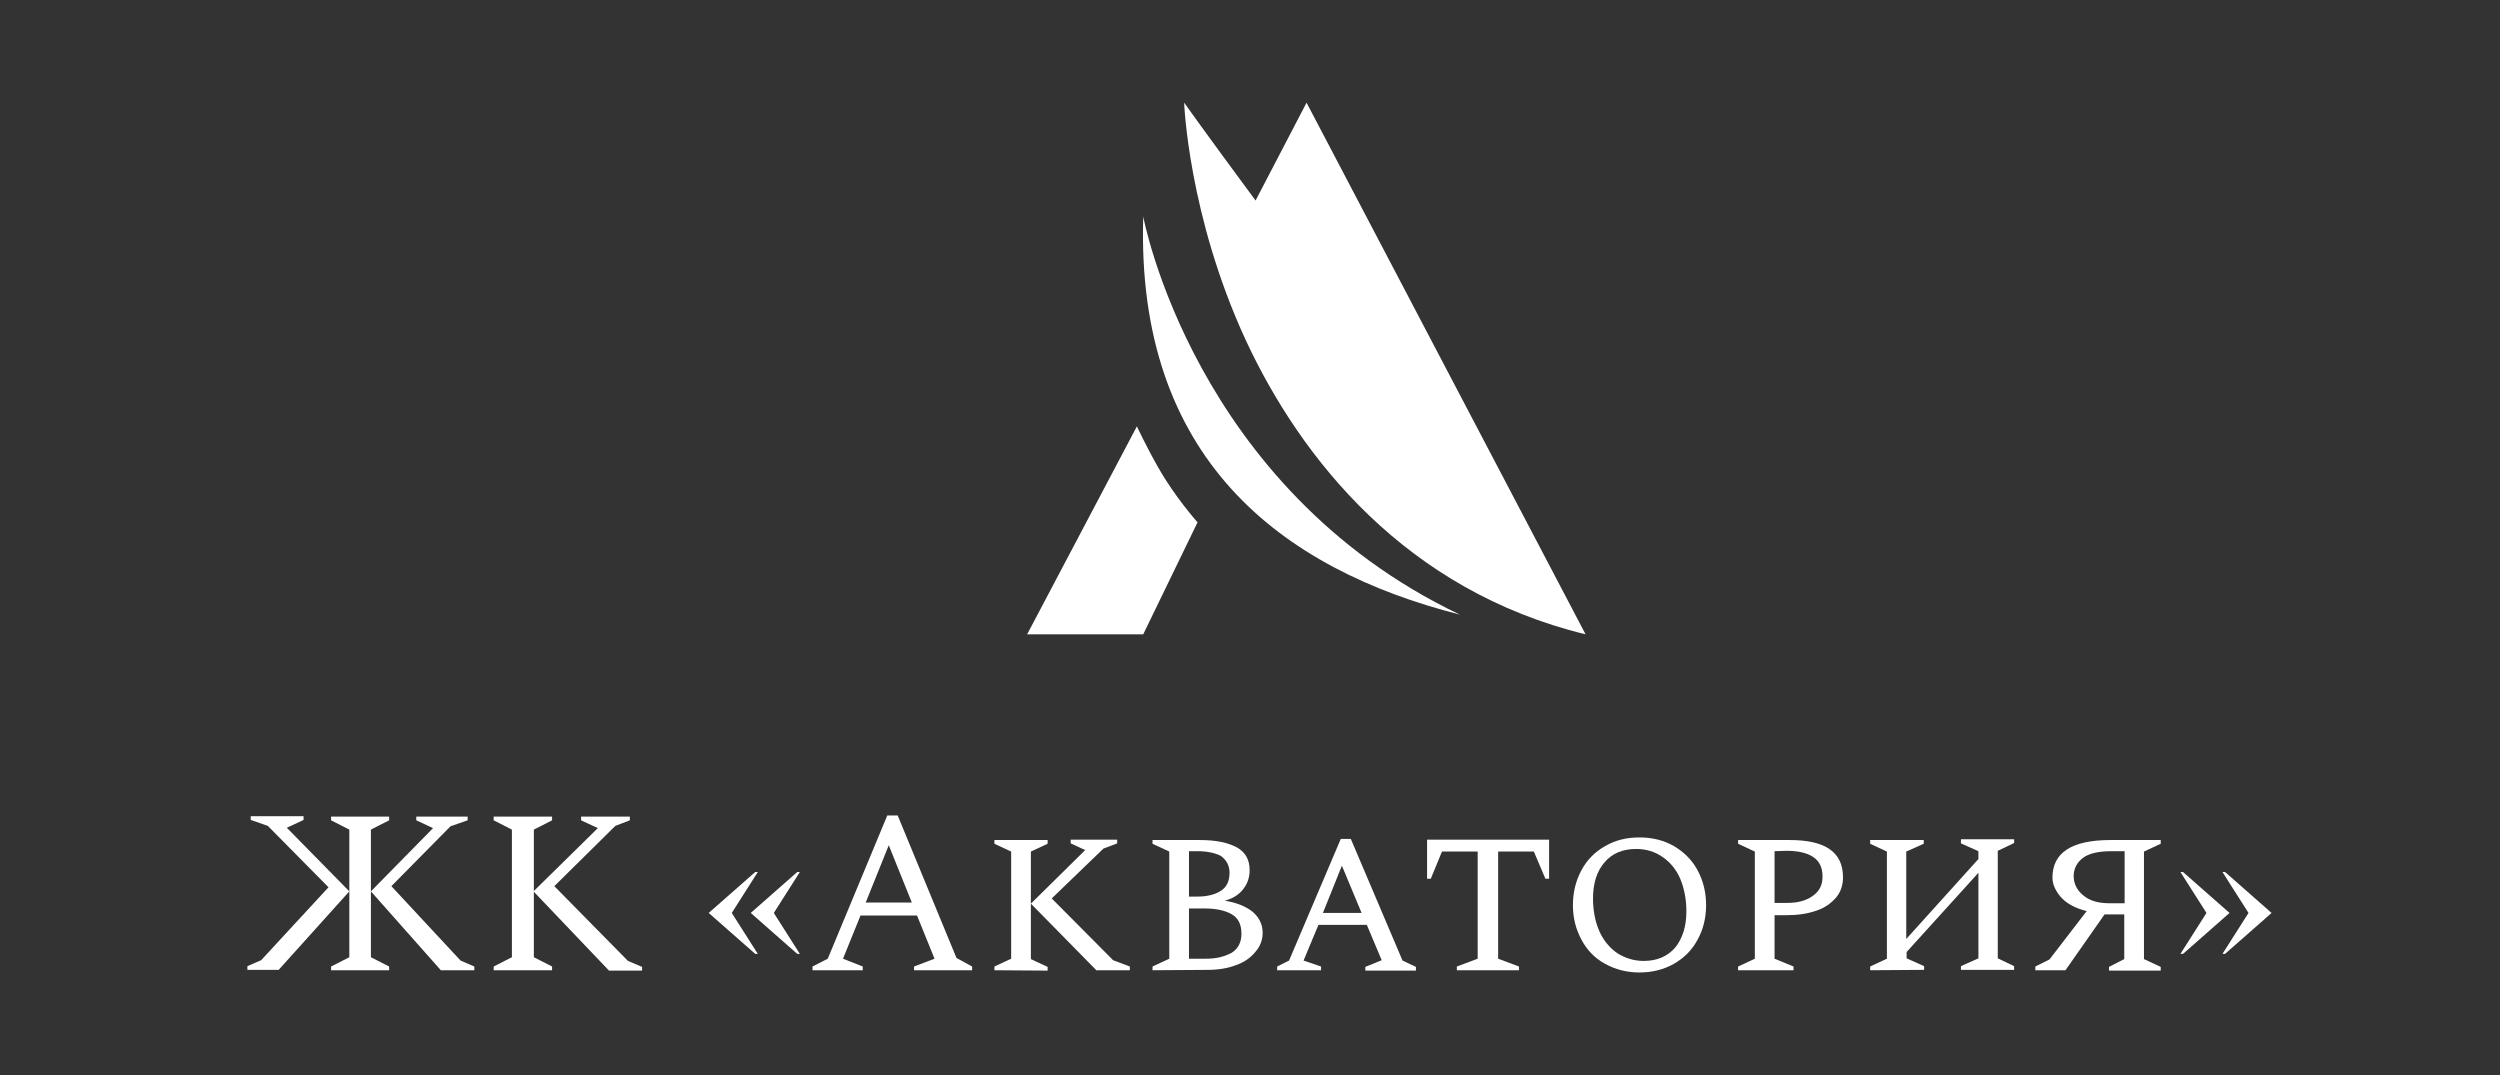 <?xml version="1.0" encoding="UTF-8"?> <!-- Generator: Adobe Illustrator 21.0.0, SVG Export Plug-In . SVG Version: 6.00 Build 0) --> <svg xmlns="http://www.w3.org/2000/svg" xmlns:xlink="http://www.w3.org/1999/xlink" id="Слой_1" x="0px" y="0px" viewBox="0 0 672 289" style="enable-background:new 0 0 672 289;" xml:space="preserve"><rect x="0" y="0" width="672" height="289" fill="#333333" stroke="none"/> <style type="text/css"> .st0{fill:#FFFFFF;} .st1{display:none;fill:#FFFFFF;} .st2{display:none;} .st3{display:inline;fill:#FFFFFF;} </style> <g> <g> <path class="st0" d="M276.1,170.5h31.2l14.6-30.1c0,0-6.1-6.8-10.6-14.8c-3.2-5.6-5.7-11-5.7-11L276.1,170.5z"></path> <path class="st0" d="M351.2,27.6l-13.7,26.3c-13.9-18.8-19.2-26.3-19.2-26.3s1.1,30.3,16.5,63.7c15,32.3,43.3,67.5,91.4,79.2 L351.2,27.6z"></path> </g> <path class="st0" d="M307.3,58.2c0,0,13.5,72.9,85.1,107C344,152.9,305.3,123,307.3,58.2z"></path> </g> <g> <path class="st0" d="M93.9,239.6l-19,21.1h-8.4v-1l3.7-1.6l18.1-19.6L72,222l-4.6-1.6v-1h14.2v1l-4.5,2.1L93.9,239.6z M89,260.8v-1 l4.9-2.5V223l-4.9-2.5v-1h15.6v1l-4.9,2.5v34.3l4.9,2.5v1H89z M99.7,239.6l16.7-17l-4.5-2.1v-1h13.8v1l-4.6,1.6l-15.9,16.1l18.6,20 l3.7,1.6v1h-9L99.7,239.6z"></path> <path class="st0" d="M132.7,260.8v-1l4.9-2.5V223l-4.9-2.5v-1h15.7v1l-4.9,2.5v34.3l4.9,2.5v1H132.7z M143.4,239.6l17.3-17 l-4.5-2.1v-1h13.1v1l-3.9,1.5L149,238.2l19.8,20.1l3.8,1.6v1h-8.9L143.4,239.6z"></path> <path class="st0" d="M203,256.4l-12.5-11l12.5-11h0.7l-7,11l7,11H203z M214.3,256.4l-12.5-11l12.5-11h0.7l-7,11l7,11H214.3z"></path> <path class="st0" d="M218.4,260.8v-1l4.1-2.1l16-38.5h2.8l15.8,38.3l4.2,2.3v1h-15.6v-1l5.5-2.1l-4.7-11.6h-15.2l-4.7,11.6l5.3,2.1 v1C231.8,260.8,218.4,260.8,218.4,260.8z M232.7,242.6h12.4l-6.2-15.4L232.7,242.6z"></path> <path class="st0" d="M267.3,260.8v-1l4.5-2.1v-28.8l-4.5-2.1v-1h14.3v1l-4.5,2.1v28.9l4.5,2.1v1L267.3,260.8L267.3,260.8z M294.7,260.8l-17.6-17.9l14.6-14.4l-3.9-1.8v-1h12.5v1l-3.7,1.4l-13.9,13.4l16.5,16.6l4.5,1.7v1L294.7,260.8L294.7,260.8z"></path> <path class="st0" d="M309.8,260.8v-1l4.5-2.1v-28.8l-4.5-2.1v-1h12.7c4.4,0,7.6,0.7,10,2c2.3,1.3,3.4,3.3,3.4,6.1 c0,2-0.6,3.7-1.8,5.2c-1.2,1.5-2.9,2.5-4.9,3c3.1,0.5,5.6,1.5,7.4,2.9c1.8,1.5,2.8,3.4,2.8,5.7c0,1.9-0.6,3.6-1.9,5.1 c-1.2,1.5-2.9,2.8-5.2,3.6c-2.3,0.9-4.9,1.3-7.7,1.3L309.8,260.8L309.8,260.8z M321.8,228.8h-2.2V241h2.3c2.5,0,4.6-0.5,6.2-1.5 c1.6-1,2.4-2.6,2.4-4.9c0-1.9-0.8-3.4-2.3-4.5C326.7,229.3,324.6,228.8,321.8,228.8z M323.9,244.2h-4.3v13.5h4.7 c2.8,0,4.9-0.6,6.8-1.6c1.7-1.1,2.6-2.8,2.6-5.1c0-2.6-0.9-4.3-2.7-5.3C329.2,244.7,326.8,244.2,323.9,244.2z"></path> <path class="st0" d="M343.3,260.8v-1l3.2-1.6l13.9-32.7h2.7l13.9,32.7l3.6,1.7v1h-13.6v-1l4.4-1.8l-4-9.5h-13l-4,9.6l4.7,1.6v1 H343.3L343.3,260.8z M355.6,245.4H366l-5.3-12.7L355.6,245.4z"></path> <path class="st0" d="M391.6,260.8v-1l5.6-2.1v-28.8h-9.6l-3,7.3h-1v-10.5h32.8v10.5h-1l-3.1-7.3h-9.6v28.8l5.6,2.1v1H391.6z"></path> <path class="st0" d="M440.7,261.4c-3.4,0-6.5-0.8-9.2-2.3c-2.8-1.5-4.9-3.7-6.4-6.5c-1.5-2.8-2.3-5.8-2.3-9.3s0.8-6.6,2.3-9.4 c1.5-2.8,3.6-4.9,6.4-6.5s5.8-2.3,9.2-2.3c3.5,0,6.6,0.8,9.2,2.3s4.9,3.7,6.4,6.5s2.3,5.9,2.3,9.4c0,3.5-0.8,6.6-2.3,9.3 c-1.5,2.8-3.6,4.9-6.4,6.5C447.2,260.6,444.2,261.4,440.7,261.4z M441.8,258.3c3.6,0,6.4-1.2,8.5-3.6c2-2.5,3-5.7,3-9.8 c0-3.2-0.6-6.2-1.7-8.8c-1.1-2.5-2.8-4.5-4.8-5.8c-2-1.4-4.4-2.1-7-2.1c-3.6,0-6.5,1.2-8.5,3.6c-2.1,2.4-3.1,5.7-3.1,9.7 c0,3.3,0.6,6.3,1.7,8.8c1.1,2.5,2.8,4.5,4.8,5.9C436.8,257.5,439.1,258.3,441.8,258.3z"></path> <path class="st0" d="M467.2,260.8v-1l4.5-2.1v-28.8l-4.5-2.1v-1h13.9c9.6,0,14.3,3.3,14.3,10c0,2.1-0.6,4-1.9,5.5 c-1.3,1.5-3.1,2.8-5.3,3.5c-2.3,0.8-4.9,1.2-7.9,1.2H477v11.7l5.1,2.1v1L467.2,260.8L467.2,260.8z M477,228.8v13.9h3.4 c2.9,0,5.1-0.6,6.9-1.9s2.6-2.9,2.6-5.2c0-2.5-0.9-4.2-2.6-5.3c-1.7-1.1-4.1-1.6-7.1-1.6L477,228.8L477,228.8z"></path> <path class="st0" d="M502.7,260.8v-1l4.5-2.1v-28.8l-4.5-2.1v-1h14.4v1l-4.7,2.1v23.5l19.4-21.5v-2.1l-4.7-2.1v-1.1h14.3v1 l-4.4,2.1v28.9l4.4,2.1v1h-14.3v-1l4.7-2.1v-23l-19.3,21.3v1.7l4.7,2.1v1L502.7,260.8L502.7,260.8z"></path> <path class="st0" d="M555.2,260.8h-8.1v-1l3.8-1.9l10-13c-2.9-0.7-5.2-1.9-6.8-3.6c-1.5-1.7-2.4-3.5-2.4-5.4c0-3.2,1.2-5.8,3.8-7.5 c2.5-1.7,6.5-2.6,11.8-2.6h13.5v1l-4.5,2.1v28.9l4.5,2.1v1h-13.9v-1l4.1-2.1v-12h-5.3L555.2,260.8z M567.2,242.8h3.9v-14h-3.6 c-3.4,0-6,0.6-7.6,1.8c-1.6,1.2-2.5,2.9-2.5,4.9s0.9,3.8,2.5,5.1C561.6,242.1,563.9,242.8,567.2,242.8z"></path> <path class="st0" d="M586.1,256.4l7-11l-7-11h0.7l12.5,11l-12.5,11H586.1z M597.4,256.4l7-11l-7-11h0.7l12.5,11l-12.5,11H597.4z"></path> </g> <path id="path42" class="st1" d="M300.4,131.5c-2.4,8.8-7.6,23.1-10.9,29.2c-5.5,1.3-22,5.3-35.9,5.3c-48.4,0-69.9-32-69.9-61 c0-38.6,31.2-63.9,74.7-63.9c16.1,0,29.6,4.5,34.9,5.3c1.4,10.3,2.9,18.2,4,28.7l-5.6,1.3c-5.2-20.4-17.8-28.4-38.2-28.4 c-32,0-49,25.9-49,53.1c0,34.6,21.1,57.7,50.6,57.7c19.4,0,30.2-10.3,39.9-29.3L300.4,131.5L300.4,131.5z"></path> <g id="g44" transform="translate(214.422,708.091)" class="st2"> <path id="path46" class="st3" d="M97.1-545v-5.3c15.4-1.1,16.9-2.3,16.9-18.1v-72.4c0-15.9-1.6-17.1-16.9-18.1v-5.5h51.1v5.5 c-15.2,1-16.8,2.2-16.8,18.1v72.4c0,15.8,1.6,16.9,16.8,18.1v5.3H97.1z"></path> </g> <g id="g48" transform="translate(285.936,772.203)" class="st2"> <path id="path50" class="st3" d="M154-724.3c-21.1,0-41.1,17.2-41.1,51.9c0,33.8,20,59.2,46.8,59.2c21.1,0,40.4-16.8,40.4-52.3 C200.1-703.9,178.9-724.3,154-724.3L154-724.3z M158.2-731.2c33,0,62.8,24.1,62.8,60.8c0,39.6-29.7,64.1-65.4,64.1 c-35.2,0-63.3-26-63.3-61.3C92.2-700.9,117.2-731.2,158.2-731.2C158-731.2,158.2-731.2,158.2-731.2z"></path> </g> <g id="g52" transform="translate(274.159,668.253)" class="st2"> <path id="path54" class="st3" d="M144.6-433.7l-5.5-16.5l-5.5,16.5H144.6z M153.6-420.5H149l-3.6-10.1h-13.2l-3.2,10.1h-3.7 l11.5-34.3h5C142.1-454.8,153.6-420.5,153.6-420.5z"></path> </g> <g id="g56" transform="translate(296.342,660.868)" class="st2"> <path id="path58" class="st3" d="M162.3-413H158l-18.4-29.9v2.3c0,0.9,0.1,1.6,0.1,2.2v25.6h-3.6v-34.3h5.6l17.2,28v-2.4 c0-1,0-1.7,0-2.4v-23.1h3.4v34.2H162.3z"></path> </g> <g id="g60" transform="translate(303.761,662.9)" class="st2"> <path id="path62" class="st3" d="M168.1-418.8h7.2c3.9,0,6.8-1.3,8.6-3.9c2-2.6,3-5.9,3-10.1c0-3.4-1-6.5-2.9-9.2s-4.9-4-8.8-4 h-7.2V-418.8z M163.7-415v-34.3h11.9c5,0,8.9,1.6,11.8,4.9c2.7,3.3,4.2,7.3,4.2,12.1c0,4.9-1.3,8.9-4,12.2c-2.7,3.3-6.2,5-10.3,5 C177-415,163.7-415,163.7-415z"></path> </g> <g id="g64" transform="translate(208.135,662.9)" class="st2"> <path id="path66" class="st3" d="M92.1-418.8h7.2c3.9,0,6.8-1.3,8.6-3.9c2-2.6,3-5.9,3-10.1c0-3.4-1-6.5-2.9-9.2s-4.9-4-8.8-4h-7.2 V-418.8z M87.6-415v-34.3h11.9c5,0,8.9,1.6,11.6,4.9c2.7,3.3,4.2,7.3,4.2,12.1c0,4.9-1.3,8.9-4,12.2c-2.7,3.3-6.2,5-10.3,5 C101-415,87.6-415,87.6-415z"></path> </g> <g id="g68" transform="translate(237.649,662.97)" class="st2"> <path id="path70" class="st3" d="M115.6-418.9v3.7h-23v-34.3H115v3.7H97v10.9h14.4v3.4H97v12.4h18.5V-418.9z"></path> </g> <g id="g72" transform="translate(260.207,660.868)" class="st2"> <path id="path74" class="st3" d="M133.4-413h-4.3v-30l-11.5,30h-3l-11.6-30v30h-3.7v-34.3h6.6l10.8,27.4l10.5-27.4h6.5L133.4-413z"></path> </g> <g id="g76" transform="translate(190.662,660.868)" class="st2"> <path id="path78" class="st3" d="M78.3-413h-4.3l-18.4-29.9v2.3c0,0.9,0.1,1.6,0.1,2.2v25.6h-3.6v-34.3h5.6l17.2,28v-2.4 c0-1,0-1.7,0-2.4v-23.1h3.4v34.2H78.3z"></path> </g> <g id="g80" transform="translate(168.003,677.901)" class="st2"> <path id="path82" class="st3" d="M60.2-460.6c-2.4-2.4-5.5-3.9-8.9-4.6v3.7c2.3,0.6,4.3,1.6,5.9,3c2.7,2.4,4,5.9,4,10.3 c0,4.3-1.3,7.8-3.9,10.5c-2.6,2.7-6.2,4-10.8,4c-4.5,0-8-1.3-10.8-3.9c-2.7-2.6-4-6-4-10.2c0-4.3,1.3-7.8,4-10.5 c1.7-1.7,4-2.9,6.6-3.4v-3.6c-3.6,0.7-6.5,2.2-8.9,4.6c-3.4,3.3-5,7.6-5,12.8c0,5,1.6,9.2,4.9,12.5c3.3,3.4,7.8,5.2,13.5,5.2 c5.9,0,10.5-1.9,13.8-5.5c3.3-3.6,4.9-7.8,4.9-12.6C65.2-453.2,63.5-457.3,60.2-460.6"></path> </g> <path id="path84" class="st1" d="M217.1,228.3h-4.9v-22h4.9V228.3z"></path> <g class="st2"> <path class="st3" d="M334.1,183.4l0.1-59.8c-0.3-1.9-21.4-24.2-24.5-28.3l-16.6-18.6c-3-3-5.9-5.9-8.9-8.9 c-2.5-2.5-7.1-6.2-9.1-8.8c-4.8-6.4,2.2-8.6,3.1-11.6l-6.4-5.8c-4.9,1.6-13.4,12.6-6.1,22.8c1.5,2.1,4.4,4,5.8,6 c-8.7,0-11.2-0.6-17.3,5.5c-4.9,4.9-3.6,12.2-3.6,19.2c2.2,0,7.6,0.3,9.4-0.2c1.2-4.2-2.1-12.8,5.3-14c3.5-0.6,14.9-0.2,19.2-0.1 c1,0.3,17.2,18.2,19.8,21.3c1.9,2.2,19.2,20.5,19.5,21.5v54.5c-0.1,0.3-10.9,12-14,12.8c-4.1,1.1-5.9-1.1-8.6-3.8 c-1.7-1.7-5.6-5.1-6.7-6.9c1.9-3,9.1-8.3,12.2-11.3c1.3-1.3,2.6-2.6,3.9-3.9c0.3-0.1,5.8,0.6,8.3-4.5c1.6-3.2,1.1-7.2-1.6-9.6 c-2.7-2.5-6.2-3-9.4-1.3c-5.5,2.8-4.4,7.8-4.7,8.5c-3.3,3.2-7.9,8.5-11.2,11.2c-1.9,1.6-10.2,9.5-11.5,11.3 c0.6,1.9,9.5,9.9,11.5,11.7c5.6,4.9,11.4,13.9,23.9,8C316.8,199.9,333.9,183.9,334.1,183.4z"></path> <path class="st3" d="M374,202.1c6.2-0.5,9.7-5.8,14-9.6c2.1-1.9,10.9-9.8,11.7-11.9l-22.8-22.4c-0.3-0.6,0.7-5.7-4.5-8.4 c-7.1-3.8-14.7,3.4-11.3,10.6c2.5,5.4,8.3,4.6,8.4,4.7l8.1,7.6c1.8,1.3,7,6,8.1,7.6c-1.1,1.7-4.9,5.1-6.5,6.7c-7,7-9.2,4.9-16-1.9 c-1.5-1.5-5.8-5.4-6.7-6.9v-54.5c0.9-1.5,3.4-3.8,4.7-5.3c1.6-1.8,3.2-3.8,4.8-5.6c3.2-3.5,7-7.1,10-10.7c2.8-3.3,6.6-7.7,9.6-10.7 c2.4-2.5,7.6-9.1,10.1-10.6c4.2-0.1,15.7-0.6,19.2,0.1c7.4,1.2,4.1,9.8,5.3,14c1.8,0.6,7.2,0.2,9.4,0.2c0-6.9,1.3-14.3-3.6-19.2 c-6.1-6.1-8.7-5.5-17.3-5.5c1.9-3,8.4-6.1,8.6-14.7c0.1-6.1-5.1-13.3-9-14.3c-1.2,1-1.9,2-3.2,2.9c-0.7,0.6-0.9,0.7-1.5,1.3 l-0.9,0.8c-0.1,0.1-0.2,0.1-0.2,0.2c-0.1,0-0.2,0.1-0.2,0.2l-0.4,0.4c0.8,3,7.7,5.2,3.2,11.4l-17.7,17.5l-16.7,18.6 c-2.4,3.2-6,6.4-8.3,9.5c-2.6,3.5-16,17.7-16.4,18.9v60.1l18.2,16.9C367.4,202.1,370.2,202.3,374,202.1z"></path> <path class="st3" d="M409,142.9c8.3,0,16.6-0.9,20.1-10.9c1.2-3.4,0.6-25.1,0.6-30.4h-26.8c-3.1-2.4-5.4-4.4-9.6-2.8 c-11,4-4.3,19.1,5.3,15.6c0.7-0.3,1.4-0.6,2-1.1l1.7-1.6h5.4c2.4,0.1,5.1,0.1,7.5,0h4.8c0,4.5,0.1,9.2,0,13.8 c-0.1,4.8-2.9,6.8-7.5,6.8c-9.6-0.1-19.3-0.1-28.8,0c-1.4-1-1.6-1.9-3.7-2.7c-1.8-0.7-4.1-0.7-5.8,0c-8.3,3.4-6.3,13.5,0.5,15.4 c4.6,1.3,6.1-0.8,9.5-3h8.8c3.6,4.1,8.1,8.2,12,12.1c6.2,6.2-3.3,10.6-5.8,14.4l6.7,6.9c1.7-1.1,5-4.8,6.6-6.4 c2.7-2.7,3.7-4.5,4.7-8.2C419.7,150.9,409.9,144.2,409,142.9z M390.8,107.6c-1.3-6.8,8.8-8.4,9.9-2 C402,112.5,391.9,113.6,390.8,107.6z"></path> <path class="st3" d="M264.9,149.6c-1.8,3-2.9,6.9-2,10.6c0.7,3.2,2.2,5.9,4.6,8.3c1.6,1.6,5,5.4,6.7,6.5l6.9-6.7 c-2.5-3.8-12-8.2-6-14.3c3.9-4,8.4-8,12.2-12.2l8.8-0.1c3.3,2.2,4.5,4.2,9.1,3.1c7-1.6,9.1-11.9,1-15.4c-5.8-2.5-9.4,2.5-9.7,2.7 c-9.5-0.1-19-0.1-28.6,0c-10.1,0.1-7.9-7.7-7.9-20.4h17.9c0.1,0.1,0.1,0.2,0.4,0.4c5.8,5.9,14.3,0.7,14.3-5.7 c0-3.5-2.3-6.4-5.5-7.7c-4.1-1.7-6.8,0.4-9.8,2.8h-26.8c0,5.4-0.6,27,0.6,30.4c3.4,9.9,11.7,10.9,20.1,10.9 C270.2,144,267.3,145.7,264.9,149.6z M289.2,105.5c1.3,7.5-8.8,7.8-9.9,2.4C277.7,100.9,288,99.2,289.2,105.5z"></path> <path class="st3" d="M296.9,54.2c0.3,2.7,0,2.7,1.3,5.2c5,9.5,19.5,1.4,14.6-7.4c-0.8-1.5-1.6-2.4-3.1-3.3c-2.4-1.5-2.8-1-5.5-1.3 l-9.4-9.2c-1.2-1.3-2.2-1.7-3.2-3.2c1.3-1.9,5.3-5.5,7-7.2c8.6-8.6,9.6-8.4,17.3-0.7c1.6,1.6,6.6,5.8,7.3,7.2v35.2 c-3.2,2.6-3.7,3.7-3.6,8c0.2,5.8,8.8,9.6,13.1,3.4c2.3-3.4,1.2-6.1,1.2-9.8V30.6c-0.1-1.5-1.5-2.4-2.6-3.4c-1-1-1.8-1.9-3-2.7 c-0.6-0.6-5.3-5.9-8.7-8.7c-1.9-1.6-2.9-3.3-7.2-4.2c-9.8-1.9-16,4.6-22.6,11.3l-11.7,11.6C278.7,36.7,294.2,51.5,296.9,54.2z"></path> <path class="st3" d="M346.9,80.3c3.8,6.7,12.9,3.2,13.4-2.6c0.4-4.4-0.4-5.8-3.4-8.3l-0.2-35.2c0.8-1.5,5.7-5.5,7.2-7 c2.4-2.4,5-6.1,8.8-5.8c3.1,0.2,6.3,4.1,8.4,6.1c1.9,1.9,5.9,5.5,7.2,7.4l-12.5,12.4c-2.5,0.3-3-0.2-5.3,1.1 c-9.2,5.3-1.5,19.1,7.9,14.3c5.2-2.7,4.5-8.2,4.7-8.4c2.8-2.7,18.3-17.5,18.8-19.7c-5.2-5.3-19.1-19.5-24.4-22 c-6.2-3-12.2-1.6-17.2,2.9l-8.5,8.6c-7.4,6.1-5.9,5.8-5.9,11.5v35C345.9,74.1,344.9,76.9,346.9,80.3z"></path> <path class="st3" d="M229.7,241.1l-14.7-16h-7.3l19.1,20.7v9.6c0,1,0.5,1.6,1.5,1.6h3c0.9,0,1.5-0.6,1.5-1.6v-9.6l19.1-20.7h-7.3 L229.7,241.1z"></path> <path class="st3" d="M428.1,255.4v-11.1h29.4v11.1c0,1,0.5,1.6,1.5,1.6h3c1,0,1.5-0.6,1.5-1.6v-28.6c0-1-0.5-1.6-1.5-1.6h-3 c-1,0-1.5,0.6-1.5,1.6l0,0V238h-29.4v-11.1c0-1-0.5-1.6-1.5-1.6h-2.9c-0.9,0-1.5,0.6-1.5,1.6l0,0v28.6c0,1,0.5,1.6,1.5,1.6h3 C427.6,257,428.1,256.4,428.1,255.4z"></path> <path class="st3" d="M304.6,249v-15.9c0-5.3-2.4-8-7.3-8h-26.4c-4.9,0-7.3,2.7-7.3,8V249c0,5.3,2.4,8,7.3,8h26.4 C302.1,257,304.6,254.4,304.6,249z M298.7,250.7h-29.3v-19.1h29.4L298.7,250.7z"></path> <path class="st3" d="M350.2,257c4.9,0,7.3-2.7,7.3-8v-22.3c0-1-0.5-1.6-1.5-1.6h-3c-1,0-1.5,0.6-1.5,1.6v23.8h-29.3v-23.8 c0-1-0.5-1.6-1.5-1.6h-2.9c-1,0-1.5,0.6-1.5,1.6V249c0,5.3,2.4,8,7.3,8L350.2,257L350.2,257z"></path> <path class="st3" d="M409,225.2h-38.2c-1,0-1.5,0.6-1.5,1.6v3.2c0,1,0.5,1.6,1.5,1.6h16.1v23.8c0,1,0.5,1.6,1.5,1.6h3 c1,0,1.5-0.6,1.5-1.6v-23.8H409c1,0,1.5-0.6,1.5-1.6v-3.2C410.5,225.7,409.9,225.2,409,225.2z"></path> <path class="st3" d="M220.8,275.8h-9.5v-8.3c0-0.4-0.2-0.6-0.5-0.6h-0.9c-0.4,0-0.5,0.2-0.5,0.6v7.7c0,1.9,0.8,2.8,2.5,2.8h8.9 c0.4,0,0.5-0.2,0.5-0.6v-1.1C221.3,276,221.2,275.8,220.8,275.8z"></path> <path class="st3" d="M461.9,271.3h-9.4v-2.2h11.4c0.4,0,0.5-0.2,0.5-0.6v-1.1c0-0.4-0.2-0.6-0.5-0.6H453c-1.7,0-2.5,0.9-2.5,2.8 v1.1c0,1.9,0.8,2.8,2.5,2.8h9.4v2.2h-11.4c-0.3,0-0.5,0.2-0.5,0.6v1.1c0,0.4,0.2,0.6,0.5,0.6h10.9c1.7,0,2.5-0.9,2.5-2.8v-1.1 C464.4,272.3,463.5,271.3,461.9,271.3z"></path> <path class="st3" d="M441,269.2c0.4,0,0.5-0.2,0.5-0.6v-1.1c0-0.4-0.2-0.6-0.5-0.6h-10.9c-1.7,0-2.5,0.9-2.5,2.8v5.5 c0,1.9,0.8,2.8,2.5,2.8H441c0.4,0,0.5-0.2,0.5-0.6v-1.1c0-0.4-0.2-0.6-0.5-0.6h-11.4v-2.2H441c0.4,0,0.5-0.2,0.5-0.6v-1.1 c0-0.4-0.2-0.6-0.5-0.6h-11.4v-2.2L441,269.2L441,269.2z"></path> <path class="st3" d="M238.1,267c-0.8,0-1.6,0.6-2.2,1.7l-5.8,9.4h2.2l1.3-2.2h8.7l1.3,2.2h2.2l-5.7-9.4 C239.7,267.5,239,267,238.1,267z M235.2,273.6l3.1-4.9l3,4.9H235.2z"></path> <path class="st3" d="M382.5,267h-8.9c-1.7,0-2.5,0.9-2.5,2.8v5.5c0,1.9,0.8,2.8,2.5,2.8h8.9c1.7,0,2.5-0.9,2.5-2.8v-5.5 C385,267.9,384.1,267,382.5,267z M382.9,275.8H373v-6.6h9.9V275.8z"></path> <path class="st3" d="M331.4,267c-0.8,0-1.6,0.6-2.2,1.7l-5.8,9.4h2.2l1.3-2.2h8.7l1.3,2.2h2.2l-5.7-9.4 C332.9,267.5,332.2,267,331.4,267z M328.4,273.6l3.1-4.9l3,4.9H328.4z"></path> <path class="st3" d="M407.8,271.3v-1.7c0-1.9-0.8-2.8-2.5-2.8h-10.9c-0.4,0-0.5,0.2-0.5,0.6v9.9c0,0.4,0.2,0.6,0.5,0.6h1 c0.4,0,0.5-0.2,0.5-0.6v-2.8h9.9v2.8c0,0.4,0.2,0.6,0.5,0.6h1c0.4,0,0.5-0.2,0.5-0.6v-1.7c0-1.1-0.4-1.9-1-2.2 C407.4,273.2,407.8,272.5,407.8,271.3z M405.8,272.5h-9.9v-3.3h9.9V272.5z"></path> <path class="st3" d="M418.2,267h-1c-0.4,0-0.5,0.2-0.5,0.6l0,0v9.9c0,0.4,0.2,0.6,0.5,0.6h1c0.4,0,0.5-0.2,0.5-0.6v-9.9 C418.6,267.2,418.6,267,418.2,267z"></path> <path class="st3" d="M361.7,267h-12.9c-0.4,0-0.5,0.2-0.5,0.6v1.1c0,0.4,0.2,0.6,0.5,0.6h5.5v8.3c0,0.4,0.2,0.6,0.5,0.6h1 c0.4,0,0.5-0.2,0.5-0.6v-8.3h5.5c0.4,0,0.5-0.2,0.5-0.6v-1.1C362.2,267.2,362,267,361.7,267z"></path> <path class="st3" d="M314.6,271.3v-1.7c0-1.9-0.8-2.8-2.5-2.8h-10.9c-0.4,0-0.5,0.2-0.5,0.6v9.9c0,0.4,0.2,0.6,0.5,0.6h1 c0.4,0,0.5-0.2,0.5-0.6v-2.8h9.9v2.8c0,0.4,0.2,0.6,0.5,0.6h1c0.4,0,0.5-0.2,0.5-0.6v-1.7c0-1.1-0.4-1.9-1-2.2 C314.2,273.2,314.6,272.5,314.6,271.3z M312.5,272.5h-9.9v-3.3h9.9V272.5z"></path> <path class="st3" d="M266.4,267h-10.9c-0.4,0-0.5,0.2-0.5,0.6v9.9c0,0.4,0.2,0.6,0.5,0.6h10.9c1.7,0,2.5-0.9,2.5-2.8v-0.6 c0-1.1-0.4-1.9-1-2.2c0.6-0.4,1-1.1,1-2.2v-0.6C268.9,267.9,268.1,267,266.4,267z M266.9,275.8H257v-2.2h9.9V275.8z M266.9,271.3 H257v-2.2h9.9V271.3z"></path> <path class="st3" d="M289.2,267h-8.9c-1.7,0-2.5,0.9-2.5,2.8v5.5c0,1.9,0.8,2.8,2.5,2.8h8.9c1.7,0,2.5-0.9,2.5-2.8v-5.5 C291.8,267.9,290.9,267,289.2,267z M289.7,275.8h-9.9v-6.6h9.9V275.8z"></path> </g> </svg> 
